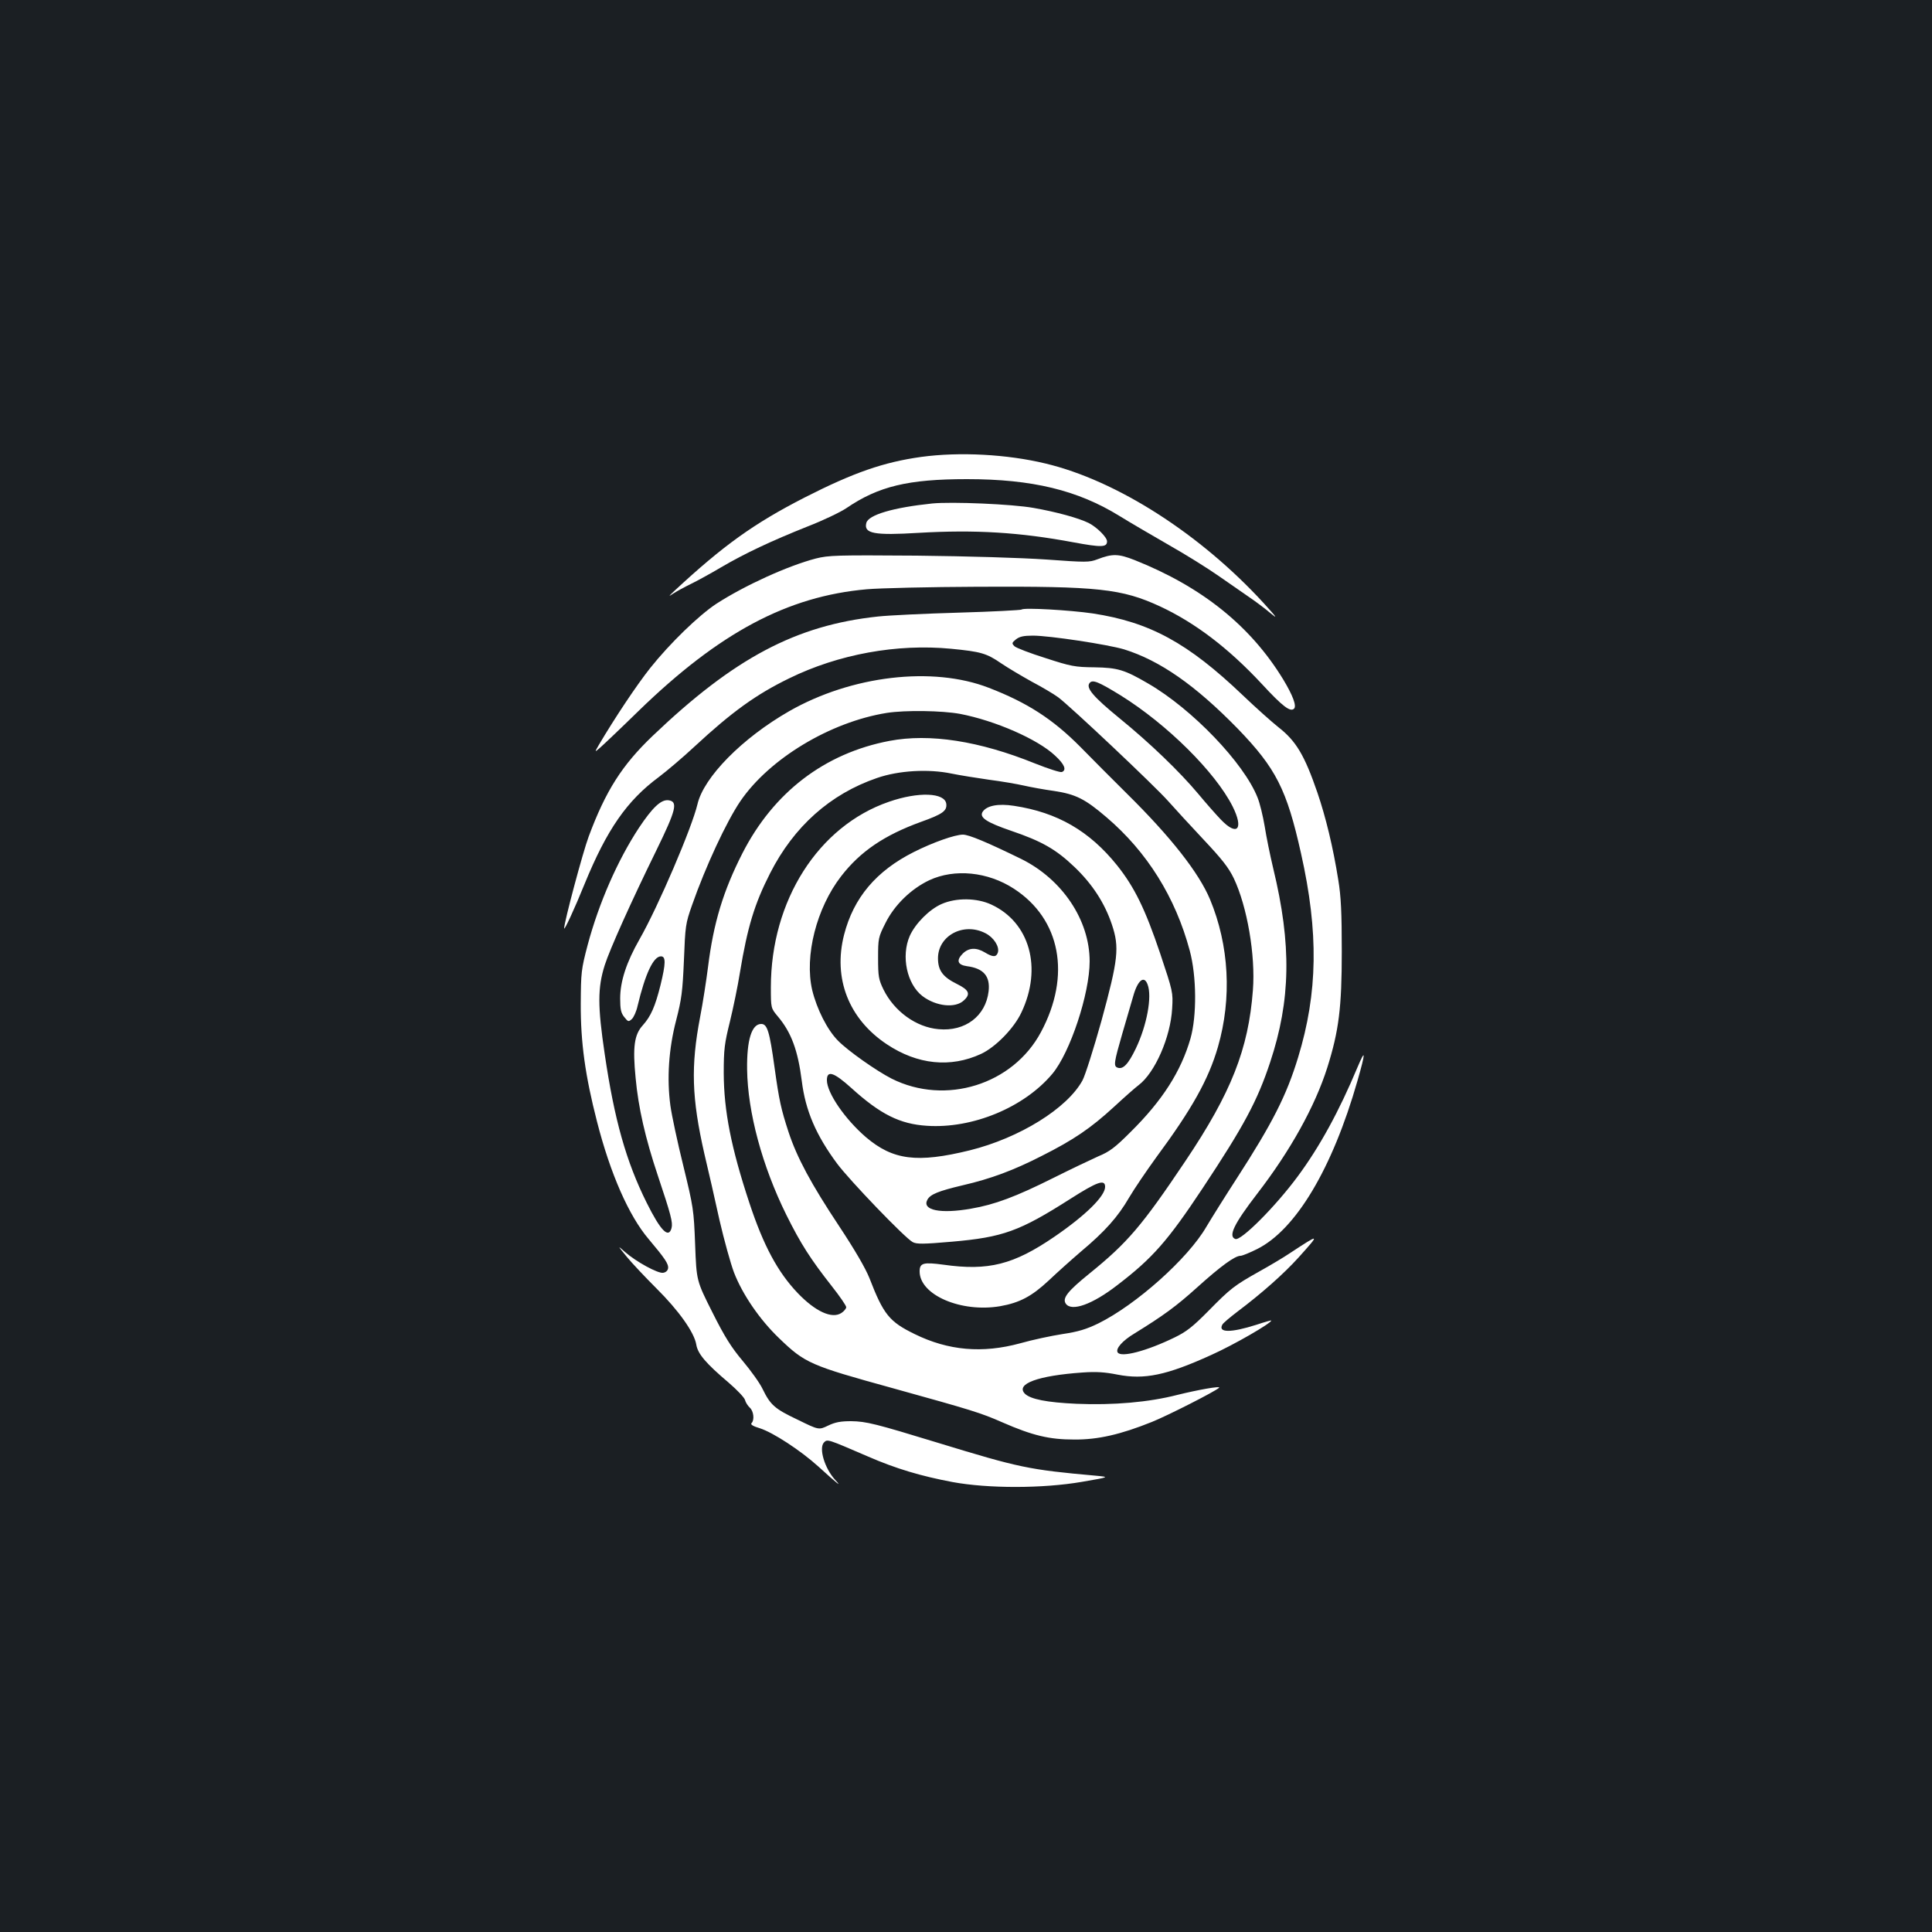 <?xml version="1.0" standalone="no"?>
<!DOCTYPE svg PUBLIC "-//W3C//DTD SVG 20010904//EN"
 "http://www.w3.org/TR/2001/REC-SVG-20010904/DTD/svg10.dtd">
<svg version="1.0" xmlns="http://www.w3.org/2000/svg"
 width="1000pt" height="1000pt" viewBox="0 0 1000 1000"
 preserveAspectRatio="xMidYMid meet">
<rect width="100%" height="100%" fill="#1b1f23"/>
<g transform="translate(0,1000) scale(0.1,-0.1)"
fill="#ffffff" stroke="none">
<path d="M4768 7635 c-194 -27 -350 -81 -603 -210 -262 -134 -421 -248 -674
-483 -32 -30 -33 -32 -6 -14 17 11 57 33 90 49 33 16 104 55 158 87 123 72
259 136 447 211 80 31 170 74 201 95 166 113 319 150 624 150 338 0 573 -57
790 -191 55 -34 170 -101 255 -150 85 -48 202 -121 259 -161 58 -40 130 -90
160 -111 31 -21 79 -57 106 -80 41 -34 35 -25 -34 51 -328 358 -760 635 -1130
723 -199 48 -445 61 -643 34z"/>
<path d="M4825 7394 c-202 -21 -331 -59 -341 -101 -14 -55 41 -65 271 -51 293
17 523 3 801 -49 146 -27 174 -26 174 5 0 21 -52 73 -95 95 -53 26 -166 57
-285 78 -111 20 -424 33 -525 23z"/>
<path d="M4222 7109 c-145 -38 -367 -139 -514 -234 -90 -59 -240 -204 -342
-332 -70 -88 -184 -259 -266 -398 -23 -40 -23 -40 6 -15 16 14 106 99 199 190
418 406 771 594 1182 630 67 6 326 12 575 13 622 3 744 -10 943 -102 180 -84
353 -215 526 -401 108 -117 148 -147 167 -128 14 14 -6 68 -56 151 -169 277
-420 479 -769 618 -84 33 -115 34 -193 4 -42 -16 -58 -16 -265 -1 -133 9 -399
17 -670 20 -418 3 -455 2 -523 -15z"/>
<path d="M5288 6845 c-3 -3 -150 -11 -325 -16 -175 -5 -363 -14 -418 -20 -425
-45 -745 -215 -1167 -618 -158 -151 -243 -284 -331 -521 -30 -80 -127 -443
-127 -475 0 -15 55 104 106 230 115 281 219 431 384 553 41 31 125 102 185
158 193 179 319 270 490 353 255 125 558 180 838 153 154 -15 183 -23 260 -76
34 -23 105 -65 157 -94 53 -28 114 -64 137 -81 60 -44 498 -457 569 -537 34
-38 116 -128 183 -199 95 -101 130 -145 157 -201 69 -145 113 -398 99 -579
-23 -305 -112 -531 -349 -884 -226 -337 -300 -423 -496 -582 -114 -92 -142
-128 -124 -156 29 -44 138 -5 267 95 183 140 261 229 442 502 214 323 283 452
349 651 107 322 112 609 16 1005 -16 67 -36 165 -44 217 -9 53 -25 120 -37
149 -70 178 -338 458 -566 590 -123 72 -159 82 -278 84 -101 1 -122 5 -254 48
-80 25 -152 53 -160 61 -15 15 -14 18 8 36 18 14 39 19 87 19 87 0 388 -46
472 -71 186 -58 368 -185 588 -410 198 -205 254 -314 328 -646 92 -409 87
-722 -15 -1056 -60 -197 -132 -339 -318 -627 -59 -91 -129 -203 -157 -250 -95
-164 -363 -403 -559 -500 -62 -30 -104 -43 -185 -55 -58 -9 -157 -30 -220 -48
-195 -53 -371 -38 -546 48 -131 64 -161 101 -234 290 -21 52 -75 145 -157 269
-144 217 -218 354 -262 488 -38 117 -48 160 -72 333 -26 189 -38 225 -69 225
-49 0 -75 -82 -73 -235 3 -222 78 -500 203 -753 75 -151 126 -230 236 -370 41
-52 74 -100 74 -108 0 -7 -11 -21 -25 -30 -49 -32 -135 8 -226 103 -103 108
-177 245 -250 466 -95 287 -132 477 -133 672 0 124 4 154 32 267 17 70 41 185
52 255 39 235 75 354 156 513 123 242 311 410 553 493 112 39 266 48 386 23
44 -9 132 -23 195 -32 63 -8 144 -22 179 -30 35 -8 106 -21 157 -28 112 -17
160 -41 271 -136 210 -179 357 -414 431 -690 36 -134 37 -338 4 -455 -49 -170
-145 -321 -311 -485 -80 -80 -108 -101 -166 -125 -38 -17 -143 -67 -233 -112
-194 -97 -303 -138 -426 -159 -158 -28 -255 -8 -226 46 15 28 56 45 183 75
147 34 264 78 407 151 169 85 256 145 375 254 55 51 113 102 128 113 85 64
166 249 174 397 5 84 4 87 -62 285 -78 231 -133 343 -223 456 -143 178 -309
274 -533 308 -83 13 -142 1 -163 -31 -18 -29 19 -54 147 -98 159 -54 233 -96
329 -188 93 -89 156 -187 193 -297 40 -119 33 -180 -54 -499 -40 -143 -84
-282 -98 -308 -79 -145 -326 -298 -583 -362 -273 -67 -398 -51 -538 68 -108
93 -202 229 -202 295 0 53 36 41 126 -40 151 -137 252 -187 391 -196 237 -16
504 95 650 269 92 110 193 415 193 582 0 214 -142 425 -354 530 -176 86 -271
126 -302 126 -41 0 -155 -40 -254 -90 -195 -98 -312 -237 -361 -428 -58 -226
24 -436 221 -567 159 -106 330 -123 488 -50 75 35 171 133 209 215 109 230 43
466 -156 558 -75 35 -182 36 -257 3 -64 -28 -136 -101 -165 -165 -46 -105 -15
-250 66 -312 70 -53 170 -64 214 -22 36 33 27 54 -36 85 -73 36 -98 70 -98
133 0 117 132 188 245 130 44 -22 74 -70 65 -100 -8 -25 -26 -25 -67 0 -45 27
-83 25 -114 -5 -36 -36 -28 -59 21 -66 86 -11 121 -52 112 -130 -15 -128 -121
-209 -259 -196 -116 10 -229 92 -285 205 -25 52 -28 67 -28 163 0 101 1 108
38 181 46 93 132 177 227 222 131 61 303 44 438 -44 242 -157 297 -449 140
-742 -145 -272 -494 -381 -773 -241 -80 41 -226 144 -277 196 -56 56 -110 164
-134 262 -41 177 22 425 150 590 99 128 223 212 413 281 112 40 135 57 131 93
-7 59 -145 64 -297 11 -366 -126 -611 -512 -611 -960 0 -108 0 -108 36 -151
70 -83 104 -176 124 -334 19 -154 74 -281 183 -428 64 -86 351 -385 391 -406
20 -11 54 -11 203 2 264 23 350 54 612 221 141 90 181 104 181 63 0 -48 -100
-147 -262 -258 -212 -145 -342 -178 -575 -145 -104 14 -123 9 -123 -35 0 -122
215 -214 416 -180 102 18 164 51 252 133 42 40 118 108 167 150 124 104 191
179 249 279 27 46 91 140 141 209 184 249 270 402 319 571 73 253 58 526 -41
764 -58 138 -202 322 -430 547 -76 75 -185 185 -242 243 -141 142 -273 228
-473 305 -291 113 -711 63 -1033 -121 -243 -139 -443 -342 -475 -482 -29 -122
-202 -527 -300 -699 -68 -119 -100 -218 -100 -306 0 -55 4 -75 21 -96 20 -25
22 -26 39 -11 10 9 24 40 30 68 40 167 82 257 121 257 26 0 25 -37 -2 -148
-28 -112 -50 -162 -92 -209 -44 -48 -53 -112 -37 -273 14 -153 50 -311 115
-505 68 -203 78 -242 71 -271 -15 -57 -57 -14 -129 131 -106 213 -167 429
-217 769 -37 249 -37 343 0 460 26 82 137 329 267 594 103 211 114 254 62 260
-38 4 -82 -38 -152 -143 -111 -169 -207 -389 -265 -605 -34 -129 -35 -143 -36
-305 -1 -200 23 -373 84 -610 69 -270 165 -488 267 -608 85 -101 104 -129 101
-152 -2 -12 -12 -21 -26 -23 -27 -4 -139 57 -196 107 -41 36 -41 36 8 -24 27
-33 96 -106 153 -163 116 -115 197 -229 207 -292 8 -48 50 -97 168 -197 43
-37 81 -77 84 -89 3 -12 14 -30 25 -40 20 -18 25 -64 9 -80 -7 -7 7 -16 44
-27 68 -22 209 -114 301 -197 100 -91 127 -112 88 -70 -55 60 -86 165 -58 194
18 18 17 18 228 -73 145 -63 273 -101 437 -132 184 -34 467 -34 670 1 145 25
145 25 70 32 -346 31 -393 41 -815 170 -324 99 -371 111 -450 112 -53 0 -82
-5 -119 -23 -48 -23 -48 -23 -158 31 -118 56 -140 75 -181 159 -14 30 -61 95
-102 144 -59 70 -94 125 -158 253 -82 163 -82 163 -89 350 -7 181 -9 193 -61
407 -30 121 -60 261 -67 312 -19 140 -9 294 30 443 28 109 33 148 40 310 7
177 8 189 42 285 70 200 178 432 250 538 150 220 465 410 758 457 96 15 286
12 379 -5 182 -35 402 -131 492 -216 49 -45 61 -75 35 -85 -8 -3 -70 17 -138
44 -289 117 -546 157 -755 117 -335 -64 -599 -266 -760 -581 -100 -196 -150
-362 -178 -587 -9 -71 -27 -188 -41 -260 -49 -256 -44 -420 22 -710 20 -83 55
-237 78 -342 24 -104 58 -226 75 -271 44 -114 133 -244 233 -340 135 -130 160
-141 588 -259 411 -114 457 -128 568 -177 158 -69 244 -89 372 -89 123 -1 240
26 402 91 82 33 328 158 348 177 11 11 -111 -11 -216 -37 -148 -38 -331 -54
-522 -46 -155 7 -238 24 -267 52 -50 51 67 94 299 110 70 5 115 2 180 -11 139
-27 253 -4 486 102 116 52 310 164 310 178 0 2 -35 -8 -77 -22 -132 -42 -200
-42 -176 1 4 8 40 38 78 67 126 95 239 195 316 280 113 126 113 126 -44 23
-34 -23 -105 -65 -157 -94 -132 -74 -151 -89 -265 -205 -81 -82 -114 -108
-176 -138 -144 -70 -277 -105 -294 -77 -12 19 25 61 87 98 152 94 215 140 325
239 122 110 195 163 224 163 9 0 48 16 86 35 200 100 389 416 519 870 43 150
43 172 0 70 -95 -227 -195 -410 -309 -564 -116 -157 -294 -335 -323 -324 -38
14 -7 78 113 234 172 223 299 452 363 653 60 191 75 310 75 601 0 201 -4 285
-18 370 -27 170 -65 326 -108 452 -67 195 -111 268 -202 339 -34 27 -117 101
-184 165 -285 272 -482 379 -778 424 -116 17 -357 31 -367 20z m512 -444 c241
-150 490 -397 580 -575 59 -118 24 -157 -61 -68 -25 26 -77 85 -116 132 -97
116 -252 265 -408 392 -137 112 -176 158 -155 183 15 19 46 6 160 -64z m140
-1497 c24 -62 -4 -212 -61 -331 -39 -81 -66 -110 -95 -99 -21 8 -18 27 25 176
22 74 47 161 56 192 23 84 57 112 75 62z"/>
</g>
</svg>
